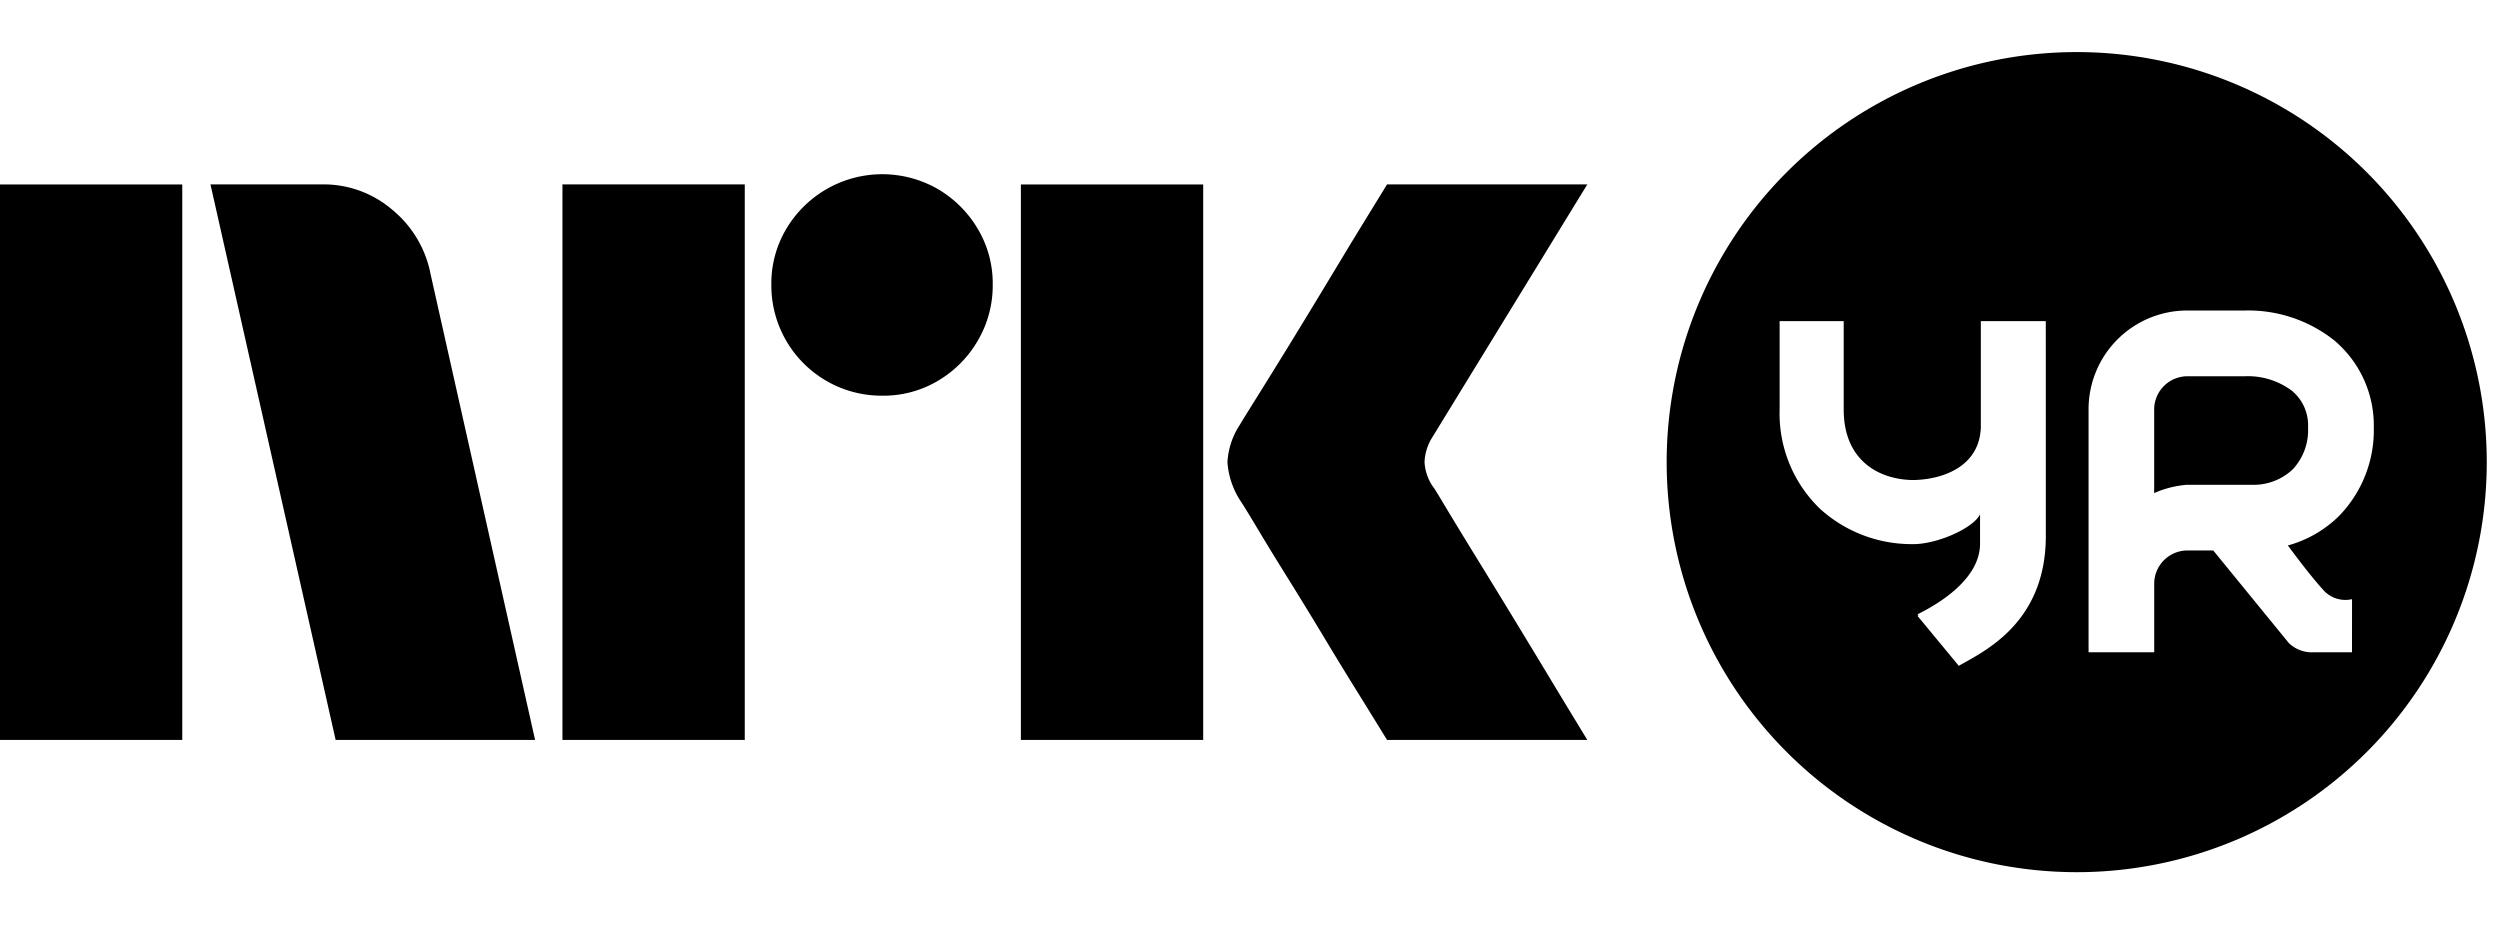 <svg xmlns="http://www.w3.org/2000/svg" viewBox="0 0 54 20" fill="currentColor"><path d="M0 15.982V3.984h3.937v11.998H0ZM9.294 5.893l2.264 10.09H7.25l-2.704-12h2.417a2.276 2.276 0 0 1 1.513.55c.42.346.71.826.819 1.36Zm2.855 10.09v-12h3.938v12h-3.938Zm6.912-7.436a2.382 2.382 0 0 1-2.4-2.4 2.301 2.301 0 0 1 .321-1.2 2.41 2.41 0 0 1 3.278-.862c.356.21.653.506.862.862.215.363.326.778.321 1.2a2.35 2.35 0 0 1-.321 1.208 2.4 2.4 0 0 1-.862.87 2.302 2.302 0 0 1-1.2.322Zm2.99 7.435V3.984h3.938v11.998h-3.937Zm8.923-5.441c.01.011.095.15.253.414s.364.602.617 1.014a315.936 315.936 0 0 1 1.597 2.62c.247.41.529.875.845 1.393H29.96c-.27-.439-.516-.836-.736-1.191-.22-.355-.453-.738-.7-1.15-.248-.41-.493-.81-.736-1.2-.242-.388-.45-.729-.625-1.022-.175-.292-.296-.49-.363-.591a1.747 1.747 0 0 1-.287-.845c.016-.29.11-.57.27-.811.067-.113.191-.313.371-.6a182.106 182.106 0 0 0 1.37-2.23l.7-1.159.736-1.2h4.326L30.94 9.442a1.08 1.08 0 0 0-.17.541c.012.202.082.396.203.558ZM48.49 8.127h-1.25a.72.72 0 0 0-.71.71v1.814c.224-.1.464-.16.71-.18h1.379a1.232 1.232 0 0 0 .903-.332 1.235 1.235 0 0 0 .332-.903.968.968 0 0 0-.348-.795 1.587 1.587 0 0 0-1.016-.314Z"/><path d="M44.857 1.125a8.857 8.857 0 1 0 0 17.714 8.857 8.857 0 0 0 0-17.714Zm-.667 10.462c-.006 1.892-1.363 2.494-1.88 2.795l-.892-1.079.021-.01-.02-.024c.286-.144 1.35-.69 1.35-1.527v-.632c-.146.297-.904.634-1.42.643h-.057a2.94 2.94 0 0 1-1.985-.768 2.856 2.856 0 0 1-.867-2.14V6.937h1.384v1.908c0 1.11.768 1.514 1.496 1.524.638-.009 1.438-.285 1.466-1.14V6.936h1.403l.001 4.651Zm6.01 1.175a.637.637 0 0 0 .604.18l-.001 1.147h-.84l-.028.002c-.008 0-.02 0-.03-.002h-.03v-.002a.711.711 0 0 1-.436-.197l-1.633-2h-.565a.719.719 0 0 0-.71.709v1.49h-1.418V8.837a2.132 2.132 0 0 1 2.128-2.13h1.25a2.99 2.99 0 0 1 1.922.64 2.399 2.399 0 0 1 .861 1.887 2.654 2.654 0 0 1-.748 1.908 2.52 2.52 0 0 1-1.108.64s.479.655.782.979Z"/></svg>